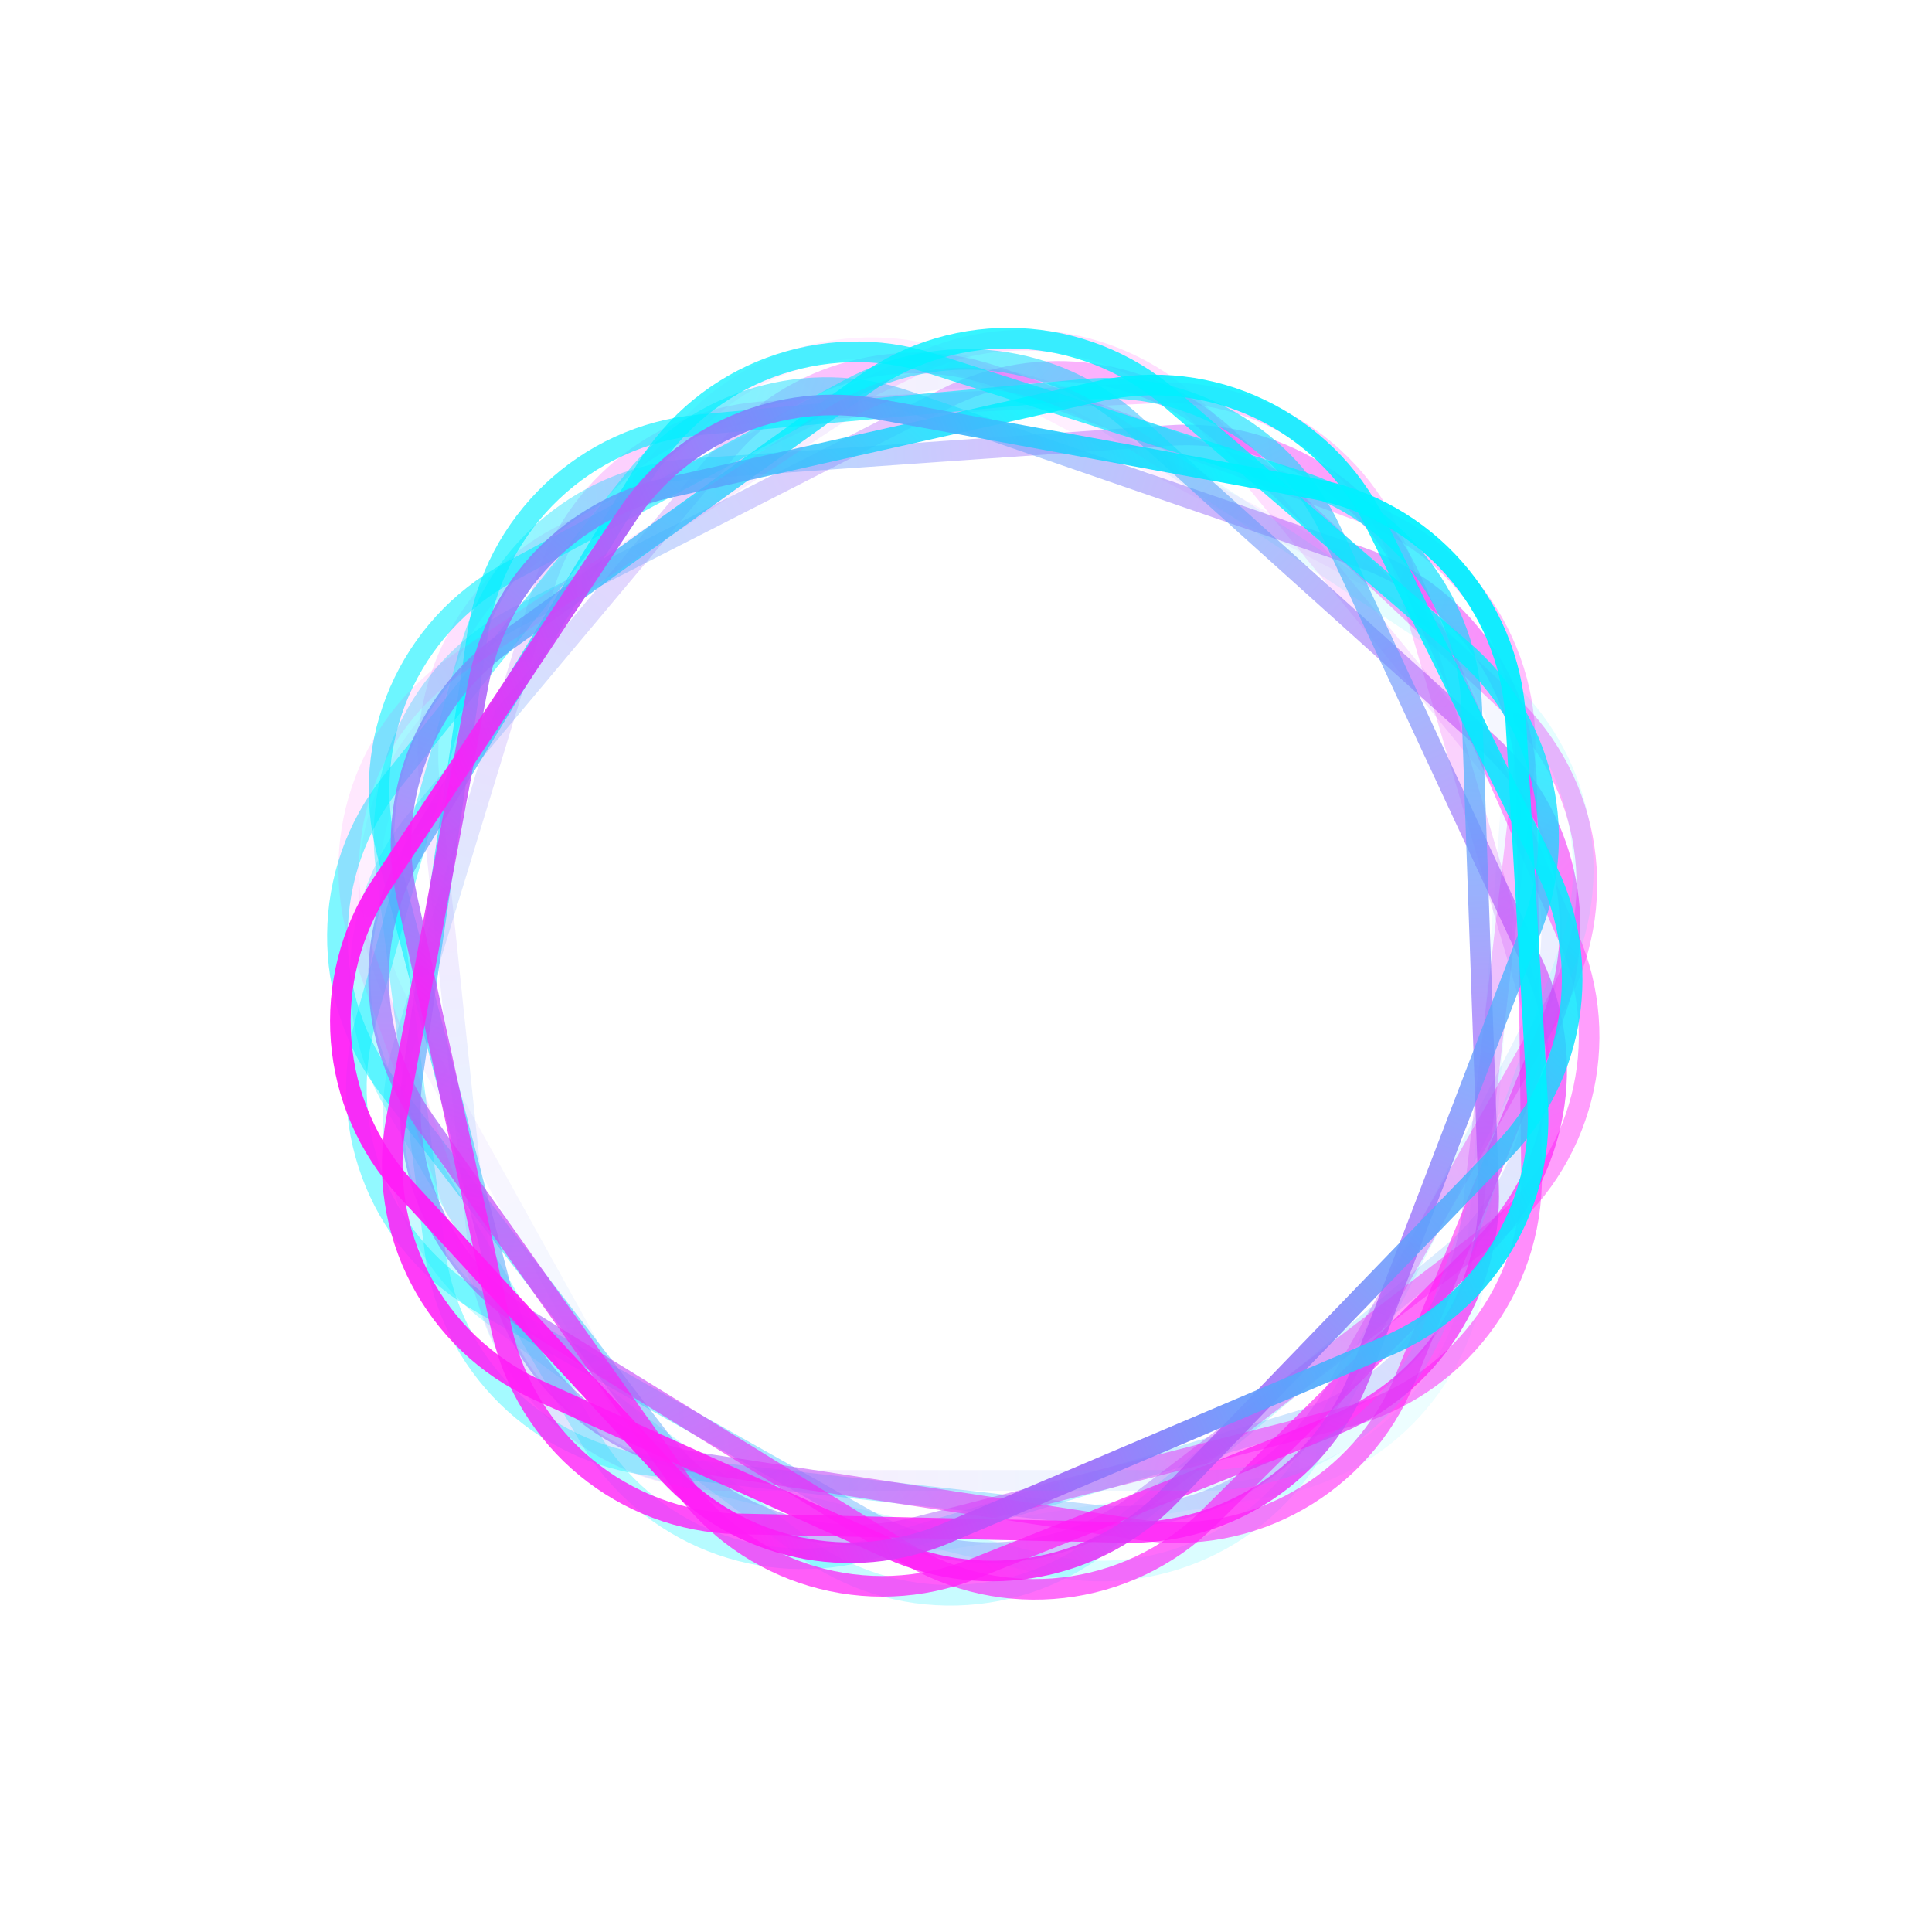 <svg width="375" height="375" viewBox="0 0 375 375" fill="none" xmlns="http://www.w3.org/2000/svg">
<path opacity="0.071" d="M293.124 159.048L286.587 244.816C284.903 266.909 268.322 284.982 246.46 288.554L172.405 300.651C152.41 303.918 132.52 294.274 122.699 276.55L77.621 195.196C67.801 177.473 70.165 155.488 83.53 140.256L133.029 83.84C147.642 67.186 171.749 62.696 191.37 72.975L267.542 112.879C284.524 121.775 294.582 139.928 293.124 159.048Z" stroke="url(#paint0_linear_54_242)" stroke-width="4"/>
<path opacity="0.143" d="M295.82 202.586L256.302 278.982C246.122 298.662 223.795 308.819 202.273 303.56L129.387 285.751C109.705 280.942 95.164 264.292 93.047 244.141L83.326 151.625C81.209 131.475 91.973 112.164 110.225 103.366L177.817 70.787C197.776 61.167 221.725 66.457 235.773 83.59L290.305 150.098C302.46 164.922 304.628 185.557 295.82 202.586Z" stroke="url(#paint1_linear_54_242)" stroke-width="4"/>
<path opacity="0.214" d="M281.293 243.724L215.078 298.6C198.021 312.736 173.504 313.358 155.747 300.105L95.609 255.221C79.37 243.101 72.488 222.09 78.41 202.713L105.597 113.755C111.519 94.378 128.969 80.809 149.207 79.845L224.152 76.276C246.281 75.222 266.259 89.453 272.498 110.714L296.718 193.249C302.117 211.647 296.053 231.491 281.293 243.724Z" stroke="url(#paint2_linear_54_242)" stroke-width="4"/>
<path opacity="0.286" d="M251.844 275.914L169.463 300.545C148.243 306.889 125.438 297.882 114.272 278.747L76.44 213.914C66.226 196.411 68.1 174.377 81.121 158.852L140.883 87.604C153.905 72.079 175.27 66.407 194.275 73.43L264.668 99.444C285.444 107.122 298.271 128.025 295.71 150.032L285.769 235.47C283.552 254.52 270.213 270.422 251.844 275.914Z" stroke="url(#paint3_linear_54_242)" stroke-width="4"/>
<path opacity="0.357" d="M212.163 294.031L126.715 284.502C104.707 282.048 87.237 264.85 84.433 242.878L74.929 168.397C72.364 148.293 82.698 128.742 100.752 119.539L183.576 77.322C201.631 68.119 223.516 71.248 238.266 85.141L292.914 136.612C309.035 151.795 312.674 176.043 301.723 195.297L259.203 270.053C249.719 286.728 231.222 296.156 212.163 294.031Z" stroke="url(#paint4_linear_54_242)" stroke-width="4"/>
<path opacity="0.429" d="M168.565 295.195L93.634 253.025C74.335 242.164 64.972 219.509 70.972 198.191L91.317 125.909C96.808 106.401 113.958 92.443 134.174 91.028L226.894 84.542C247.11 83.128 266.036 94.563 274.187 113.116L304.39 181.863C313.297 202.138 307.177 225.876 289.577 239.318L221.241 291.51C205.996 303.153 185.282 304.602 168.565 295.195Z" stroke="url(#paint5_linear_54_242)" stroke-width="4"/>
<path opacity="0.5" d="M127.986 279.23L75.481 211.122C61.958 193.58 62.188 169.065 76.039 151.785L122.996 93.204C135.67 77.393 156.908 71.248 176.068 77.848L263.955 108.122C283.115 114.721 296.069 132.644 296.326 152.909L297.276 227.992C297.557 250.139 282.651 269.6 261.199 275.094L177.909 296.426C159.329 301.185 139.698 294.423 127.986 279.23Z" stroke="url(#paint6_linear_54_242)" stroke-width="4"/>
<path opacity="0.571" d="M96.868 248.68L75.138 165.459C69.541 144.024 79.333 121.541 98.836 111.046L164.93 75.483C182.772 65.882 204.72 68.525 219.776 82.087L288.864 144.317C303.92 157.879 308.841 179.439 301.162 198.193L272.716 267.668C264.321 288.169 242.994 300.261 221.098 296.933L136.094 284.012C117.138 281.131 101.714 267.238 96.868 248.68Z" stroke="url(#paint7_linear_54_242)" stroke-width="4"/>
<path opacity="0.643" d="M80.153 208.396L92.655 123.292C95.876 101.37 113.677 84.498 135.736 82.46L210.452 75.56C230.627 73.697 249.796 84.705 258.356 103.07L297.652 187.374C306.213 205.739 302.321 227.504 287.926 241.767L234.616 294.59C218.877 310.184 194.514 312.981 175.657 301.358L102.453 256.235C86.133 246.176 77.366 227.367 80.153 208.396Z" stroke="url(#paint8_linear_54_242)" stroke-width="4"/>
<path opacity="0.714" d="M80.499 164.775L125.248 91.322C136.776 72.4 159.757 63.827 180.86 70.575L252.326 93.426C271.625 99.597 284.97 117.221 285.677 137.47L288.922 230.44C289.629 250.689 277.545 269.202 258.724 276.704L189.026 304.487C168.444 312.691 144.921 305.742 132.103 287.671L82.341 217.52C71.249 201.884 70.525 181.147 80.499 164.775Z" stroke="url(#paint9_linear_54_242)" stroke-width="4"/>
<path opacity="0.786" d="M97.862 124.75L167.741 74.629C185.742 61.718 210.242 62.808 227.031 77.267L283.894 126.239C299.248 139.463 304.648 160.904 297.389 179.821L264.066 266.663C256.807 285.58 238.453 297.899 218.198 297.448L143.184 295.778C121.036 295.286 102.1 279.696 97.359 258.051L78.953 174.027C74.85 155.297 82.284 135.923 97.862 124.75Z" stroke="url(#paint10_linear_54_242)" stroke-width="4"/>
<path opacity="0.857" d="M129.509 94.713L213.422 75.894C235.036 71.047 257.161 81.62 266.966 101.483L300.193 168.788C309.163 186.957 305.756 208.803 291.68 223.379L227.085 290.269C213.009 304.845 191.296 309.012 172.824 300.682L104.401 269.825C84.208 260.718 72.869 238.976 76.959 217.206L92.837 132.687C96.378 113.84 110.797 98.909 129.509 94.713Z" stroke="url(#paint11_linear_54_242)" stroke-width="4"/>
<path opacity="0.929" d="M170.331 79.391L254.906 94.859C276.689 98.842 292.916 117.217 294.181 139.33L298.468 214.295C299.626 234.528 287.953 253.311 269.3 261.232L183.737 297.566C165.084 305.486 143.469 300.838 129.724 285.95L78.797 230.79C63.775 214.518 61.835 190.077 74.103 171.634L121.731 100.028C132.355 84.055 151.465 75.94 170.331 79.391Z" stroke="url(#paint12_linear_54_242)" stroke-width="4"/>
<path opacity="0.1" d="M213.902 81.272L285.711 128.567C304.205 140.749 311.966 164.002 304.494 184.849L279.158 255.535C272.321 274.613 254.239 287.34 233.973 287.34H141.027C120.761 287.34 102.679 274.613 95.841 255.535L70.506 184.849C63.034 164.002 70.794 140.749 89.289 128.567L161.098 81.272C177.118 70.72 197.882 70.72 213.902 81.272Z" stroke="url(#paint13_linear_54_242)" stroke-width="4"/>
<defs>
<linearGradient id="paint0_linear_54_242" x1="147.969" y1="116.636" x2="228.139" y2="261.211" gradientUnits="userSpaceOnUse">
<stop stop-color="#FF1CF7"/>
<stop offset="1" stop-color="#00F0FF"/>
</linearGradient>
<linearGradient id="paint1_linear_54_242" x1="178.766" y1="106.812" x2="196.055" y2="271.236" gradientUnits="userSpaceOnUse">
<stop stop-color="#FF1CF7"/>
<stop offset="1" stop-color="#00F0FF"/>
</linearGradient>
<linearGradient id="paint2_linear_54_242" x1="210.953" y1="109.808" x2="162.6" y2="267.905" gradientUnits="userSpaceOnUse">
<stop stop-color="#FF1CF7"/>
<stop offset="1" stop-color="#00F0FF"/>
</linearGradient>
<linearGradient id="paint3_linear_54_242" x1="239.411" y1="125.147" x2="133.131" y2="251.758" gradientUnits="userSpaceOnUse">
<stop stop-color="#FF1CF7"/>
<stop offset="1" stop-color="#00F0FF"/>
</linearGradient>
<linearGradient id="paint4_linear_54_242" x1="259.616" y1="150.39" x2="112.338" y2="225.403" gradientUnits="userSpaceOnUse">
<stop stop-color="#FF1CF7"/>
<stop offset="1" stop-color="#00F0FF"/>
</linearGradient>
<linearGradient id="paint5_linear_54_242" x1="268.354" y1="181.524" x2="103.488" y2="193.048" gradientUnits="userSpaceOnUse">
<stop stop-color="#FF1CF7"/>
<stop offset="1" stop-color="#00F0FF"/>
</linearGradient>
<linearGradient id="paint6_linear_54_242" x1="264.238" y1="213.598" x2="107.962" y2="159.809" gradientUnits="userSpaceOnUse">
<stop stop-color="#FF1CF7"/>
<stop offset="1" stop-color="#00F0FF"/>
</linearGradient>
<linearGradient id="paint7_linear_54_242" x1="247.921" y1="241.515" x2="125.061" y2="130.933" gradientUnits="userSpaceOnUse">
<stop stop-color="#FF1CF7"/>
<stop offset="1" stop-color="#00F0FF"/>
</linearGradient>
<linearGradient id="paint8_linear_54_242" x1="221.998" y1="260.833" x2="152.109" y2="111.013" gradientUnits="userSpaceOnUse">
<stop stop-color="#FF1CF7"/>
<stop offset="1" stop-color="#00F0FF"/>
</linearGradient>
<linearGradient id="paint9_linear_54_242" x1="190.59" y1="268.484" x2="184.818" y2="103.254" gradientUnits="userSpaceOnUse">
<stop stop-color="#FF1CF7"/>
<stop offset="1" stop-color="#00F0FF"/>
</linearGradient>
<linearGradient id="paint10_linear_54_242" x1="158.691" y1="263.249" x2="217.957" y2="108.914" gradientUnits="userSpaceOnUse">
<stop stop-color="#FF1CF7"/>
<stop offset="1" stop-color="#00F0FF"/>
</linearGradient>
<linearGradient id="paint11_linear_54_242" x1="131.396" y1="245.952" x2="246.224" y2="127.045" gradientUnits="userSpaceOnUse">
<stop stop-color="#FF1CF7"/>
<stop offset="1" stop-color="#00F0FF"/>
</linearGradient>
<linearGradient id="paint12_linear_54_242" x1="112.976" y1="219.37" x2="265.124" y2="154.812" gradientUnits="userSpaceOnUse">
<stop stop-color="#FF1CF7"/>
<stop offset="1" stop-color="#00F0FF"/>
</linearGradient>
<linearGradient id="paint13_linear_54_242" x1="106.43" y1="187.702" x2="271.698" y2="187.702" gradientUnits="userSpaceOnUse">
<stop stop-color="#FF1CF7"/>
<stop offset="1" stop-color="#00F0FF"/>
</linearGradient>
</defs>
</svg>
